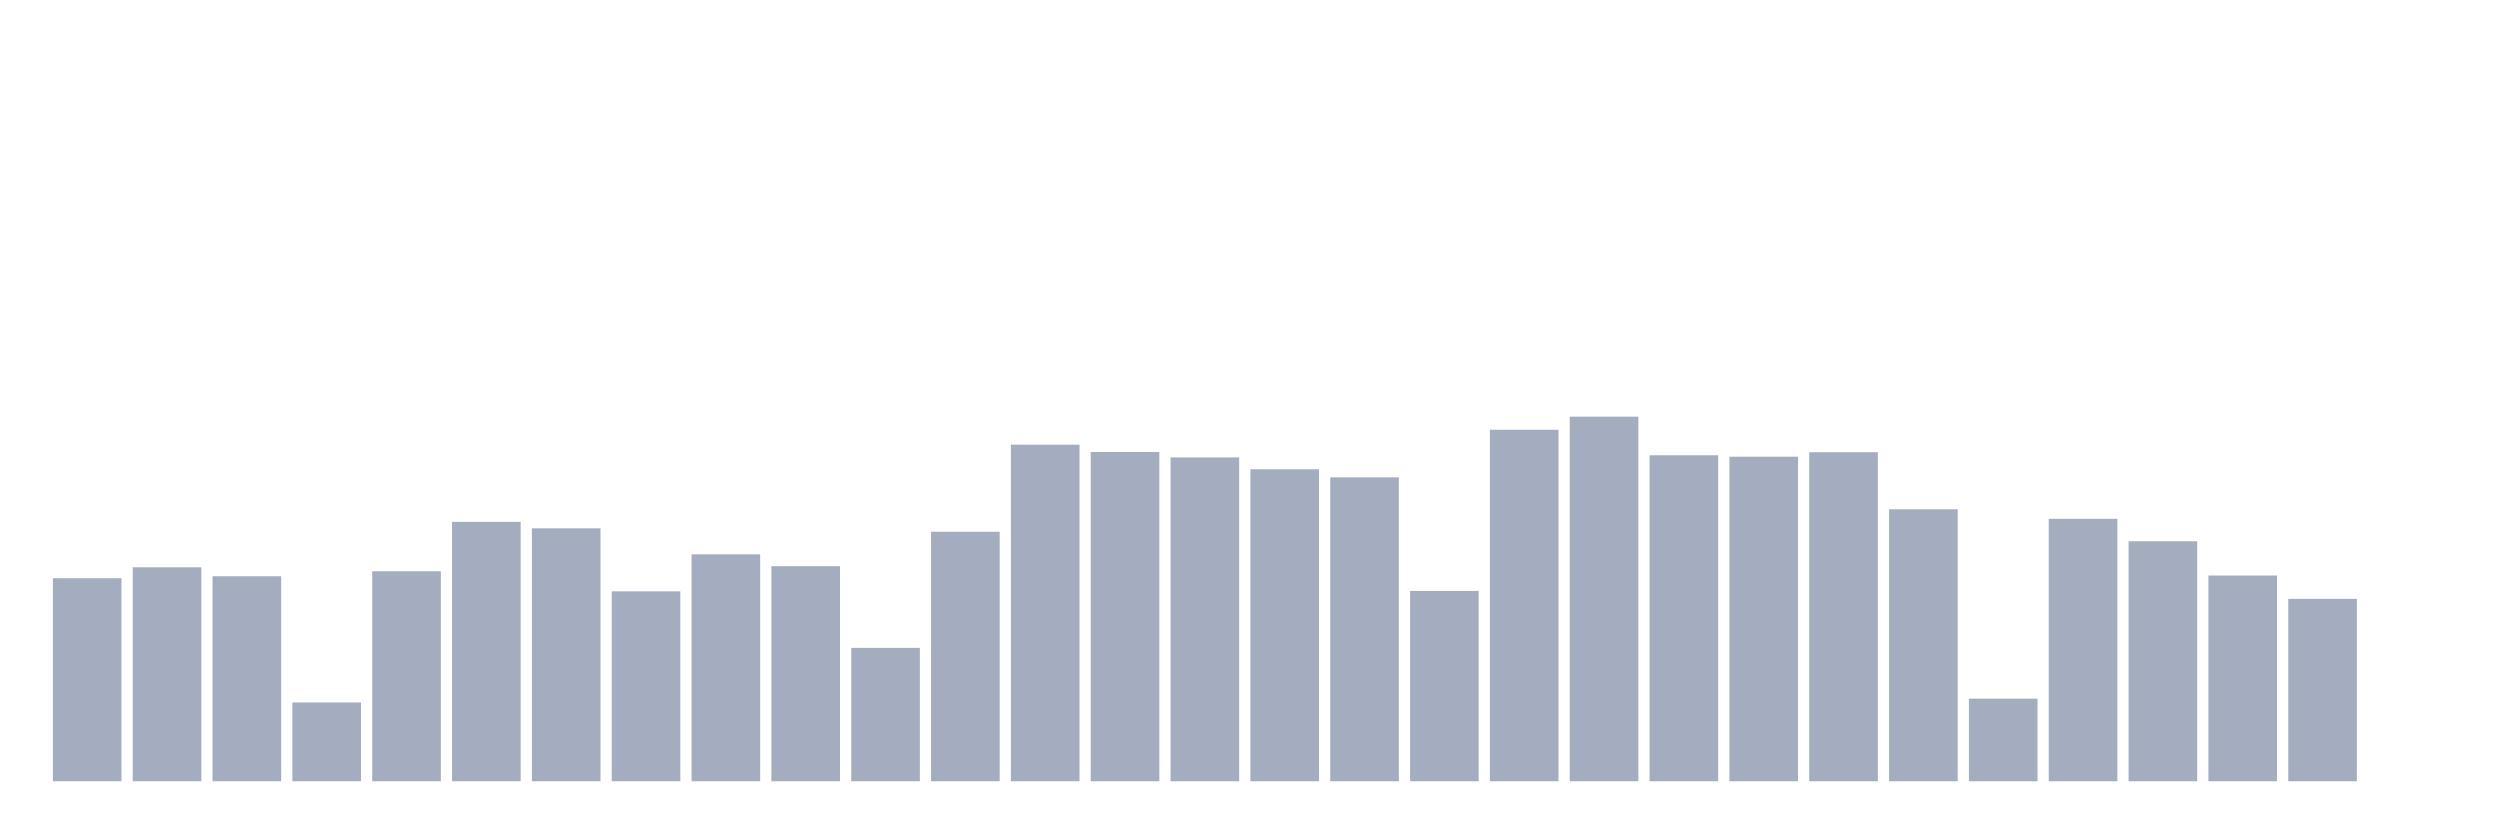 <svg xmlns="http://www.w3.org/2000/svg" viewBox="0 0 480 160"><g transform="translate(10,10)"><rect class="bar" x="0.153" width="13.175" y="101.019" height="38.981" fill="rgb(164,173,192)"></rect><rect class="bar" x="15.482" width="13.175" y="98.917" height="41.083" fill="rgb(164,173,192)"></rect><rect class="bar" x="30.81" width="13.175" y="100.64" height="39.36" fill="rgb(164,173,192)"></rect><rect class="bar" x="46.138" width="13.175" y="124.87" height="15.13" fill="rgb(164,173,192)"></rect><rect class="bar" x="61.466" width="13.175" y="99.675" height="40.325" fill="rgb(164,173,192)"></rect><rect class="bar" x="76.794" width="13.175" y="90.197" height="49.803" fill="rgb(164,173,192)"></rect><rect class="bar" x="92.123" width="13.175" y="91.438" height="48.562" fill="rgb(164,173,192)"></rect><rect class="bar" x="107.451" width="13.175" y="103.535" height="36.465" fill="rgb(164,173,192)"></rect><rect class="bar" x="122.779" width="13.175" y="96.435" height="43.565" fill="rgb(164,173,192)"></rect><rect class="bar" x="138.107" width="13.175" y="98.71" height="41.29" fill="rgb(164,173,192)"></rect><rect class="bar" x="153.436" width="13.175" y="114.392" height="25.608" fill="rgb(164,173,192)"></rect><rect class="bar" x="168.764" width="13.175" y="92.093" height="47.907" fill="rgb(164,173,192)"></rect><rect class="bar" x="184.092" width="13.175" y="75.377" height="64.623" fill="rgb(164,173,192)"></rect><rect class="bar" x="199.42" width="13.175" y="76.79" height="63.21" fill="rgb(164,173,192)"></rect><rect class="bar" x="214.748" width="13.175" y="77.824" height="62.176" fill="rgb(164,173,192)"></rect><rect class="bar" x="230.077" width="13.175" y="80.098" height="59.902" fill="rgb(164,173,192)"></rect><rect class="bar" x="245.405" width="13.175" y="81.649" height="58.351" fill="rgb(164,173,192)"></rect><rect class="bar" x="260.733" width="13.175" y="103.466" height="36.534" fill="rgb(164,173,192)"></rect><rect class="bar" x="276.061" width="13.175" y="72.516" height="67.484" fill="rgb(164,173,192)"></rect><rect class="bar" x="291.39" width="13.175" y="70" height="70" fill="rgb(164,173,192)"></rect><rect class="bar" x="306.718" width="13.175" y="77.41" height="62.59" fill="rgb(164,173,192)"></rect><rect class="bar" x="322.046" width="13.175" y="77.686" height="62.314" fill="rgb(164,173,192)"></rect><rect class="bar" x="337.374" width="13.175" y="76.824" height="63.176" fill="rgb(164,173,192)"></rect><rect class="bar" x="352.702" width="13.175" y="87.784" height="52.216" fill="rgb(164,173,192)"></rect><rect class="bar" x="368.031" width="13.175" y="124.146" height="15.854" fill="rgb(164,173,192)"></rect><rect class="bar" x="383.359" width="13.175" y="89.611" height="50.389" fill="rgb(164,173,192)"></rect><rect class="bar" x="398.687" width="13.175" y="93.919" height="46.081" fill="rgb(164,173,192)"></rect><rect class="bar" x="414.015" width="13.175" y="100.502" height="39.498" fill="rgb(164,173,192)"></rect><rect class="bar" x="429.344" width="13.175" y="104.983" height="35.017" fill="rgb(164,173,192)"></rect><rect class="bar" x="444.672" width="13.175" y="140" height="0" fill="rgb(164,173,192)"></rect></g></svg>